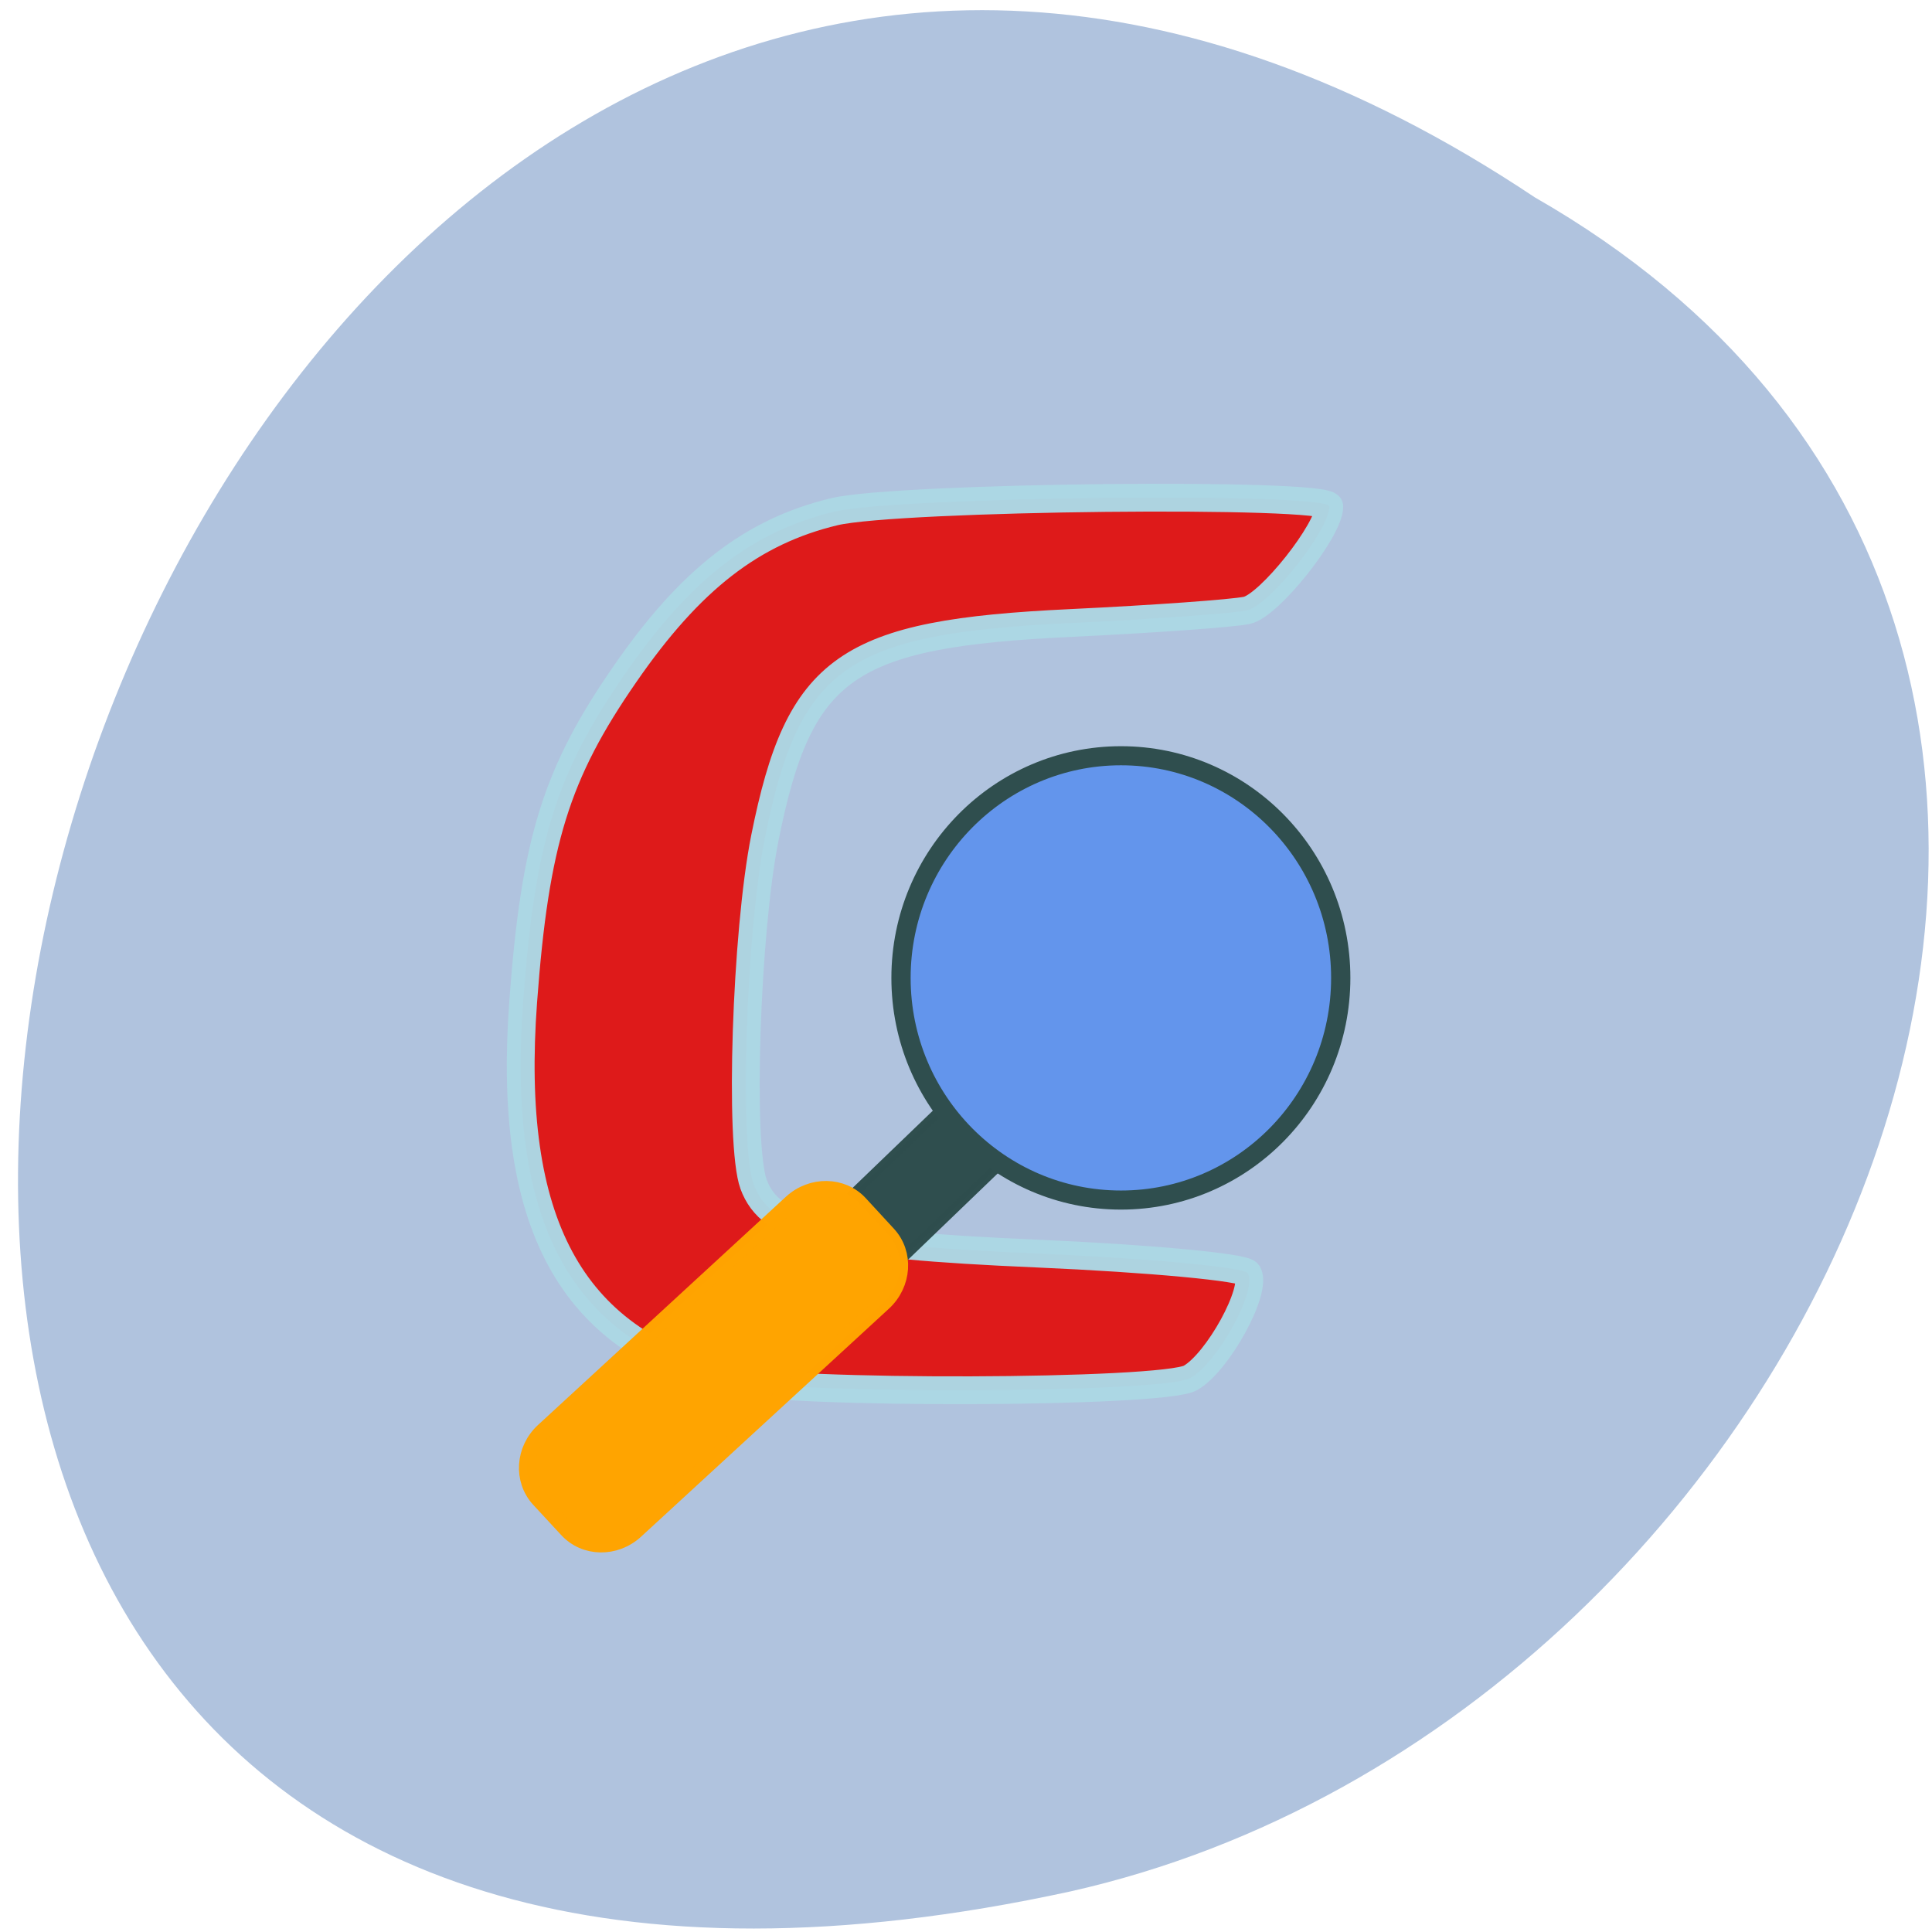 <svg xmlns="http://www.w3.org/2000/svg" viewBox="0 0 48 48"><path d="m 38.13 4.902 c -35.688 -23.82 -57.664 52.14 -11.535 42.09 c 19.07 -4.285 30.637 -31.16 11.535 -42.09" fill="#b0c3de"/><path d="m 96.02 182.29 c -20.688 -5.25 -29.04 -20.792 -26.875 -49.979 c 1.563 -21.1 4.354 -30.1 13.417 -43.19 c 8.667 -12.563 16.854 -18.896 27.708 -21.5 c 8.375 -2 65.4 -2.604 65.4 -0.688 c 0 3.125 -7.917 13.08 -10.896 13.729 c -1.854 0.396 -12.313 1.146 -23.23 1.667 c -29.729 1.396 -35.917 5.729 -40.458 28.375 c -2.5 12.479 -3.417 40.521 -1.5 45.792 c 2.229 6.104 9.875 7.979 37.479 9.167 c 14.854 0.646 27.375 1.813 27.833 2.604 c 1.292 2.208 -3.958 11.792 -7.583 13.833 c -3.625 2.063 -53.35 2.208 -61.29 0.188" transform="scale(0.188)" stroke-opacity="0.973" fill="#de1a1a" stroke="#acd7e5" stroke-width="3.674"/><g stroke-opacity="0.996"><path d="m 197.67 -3.334 c 2.951 0.015 5.343 2.948 5.343 6.558 l -0.008 21.1 c 0.001 3.61 -2.388 6.541 -5.339 6.556 c -2.936 -0.001 -5.328 -2.934 -5.343 -6.558 l 0.008 -21.1 c -0.001 -3.61 2.388 -6.541 5.339 -6.556" transform="matrix(0.125 0.14 -0.135 0.13 0 0)" fill="#2f4e4e" stroke="#2f4e4e" stroke-width="1.266"/><path d="m 194.48 24.16 l 5.513 -0.002 c 3.435 0.003 6.229 2.934 6.248 6.56 l -0.007 44.654 c -0.01 3.627 -2.789 6.562 -6.253 6.561 l -5.498 0.016 c -3.45 -0.017 -6.244 -2.948 -6.248 -6.56 l -0.009 -44.668 c 0.01 -3.627 2.818 -6.564 6.253 -6.561" transform="matrix(0.127 0.138 -0.138 0.127 0 0)" fill="#ffa400" stroke="#ffa400" stroke-width="2.136"/></g><path d="m 202.68 161.99 c 0 13.744 -10.908 24.862 -24.377 24.862 c -13.469 0 -24.395 -11.12 -24.395 -24.862 c 0 -13.726 10.925 -24.862 24.395 -24.862 c 13.469 0 24.377 11.136 24.377 24.862" transform="matrix(0.224 0 0 0.222 -12.09 -11.666)" fill="#6395ec" stroke="#2f4e4e" stroke-width="2.136"/></svg>